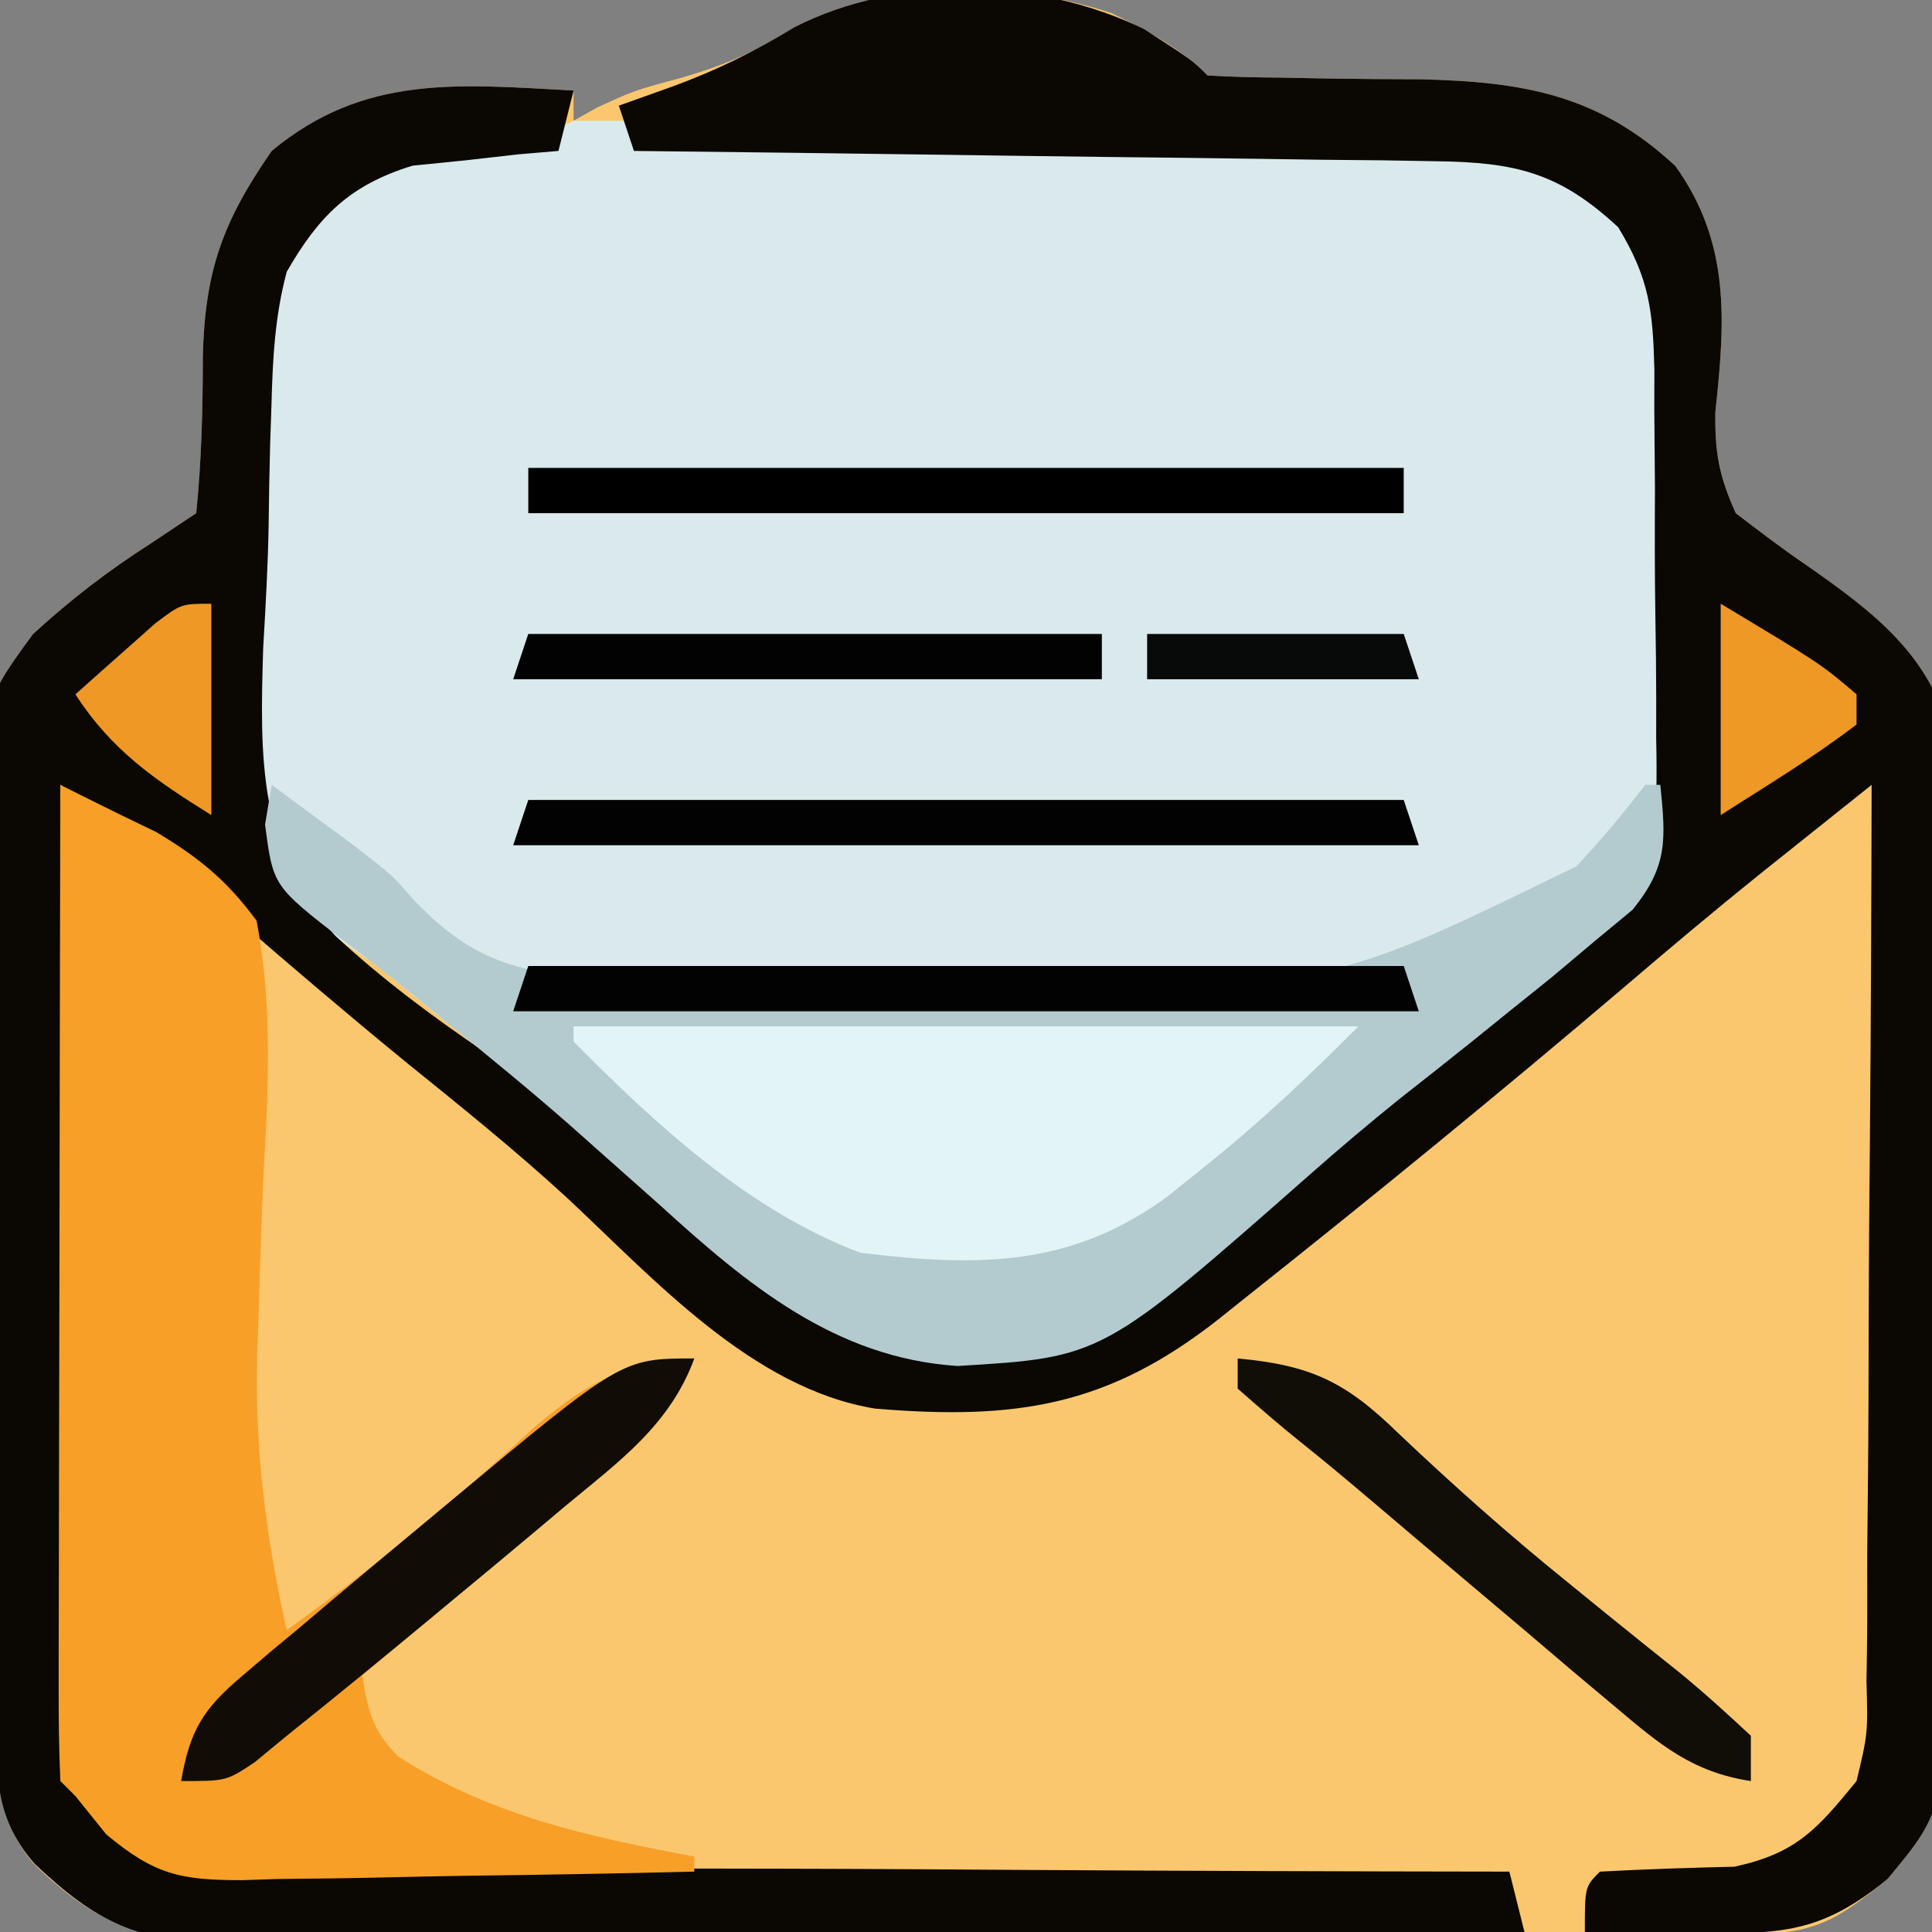 <?xml version="1.0" encoding="UTF-8"?>
<svg version="1.1" xmlns="http://www.w3.org/2000/svg" width="128" height="128">
<rect width="100%" height="100%" fill="#808080" stroke="none"/>
<path d="M0 0 C2.309 1.136 4.517 2.291 6.355 4.129 C7.969 4.226 9.587 4.261 11.203 4.27 C12.202 4.289 13.2 4.308 14.229 4.328 C16.327 4.362 18.426 4.38 20.525 4.383 C27.295 4.547 32.283 5.407 37.355 10.129 C41.018 15.237 40.653 20.41 40.004 26.412 C39.964 29.12 40.235 30.629 41.355 33.129 C42.888 34.306 44.429 35.476 46.026 36.564 C50.39 39.613 54.351 42.56 55.553 47.958 C56.114 52.425 55.981 56.874 55.836 61.363 C55.827 63.012 55.823 64.661 55.823 66.31 C55.811 69.748 55.756 73.181 55.666 76.618 C55.552 81.009 55.522 85.395 55.522 89.788 C55.516 93.185 55.479 96.582 55.431 99.979 C55.409 101.598 55.395 103.217 55.387 104.835 C55.276 118.973 55.276 118.973 51.415 123.61 C47.798 126.588 46.434 127.251 41.91 127.29 C40.508 127.305 40.508 127.305 39.077 127.32 C38.048 127.326 37.019 127.332 35.958 127.338 C34.877 127.347 33.795 127.357 32.681 127.367 C29.09 127.397 25.498 127.419 21.906 127.438 C20.681 127.444 19.456 127.451 18.194 127.457 C12.378 127.487 6.562 127.511 0.745 127.528 C-5.295 127.546 -11.335 127.579 -17.375 127.636 C-23.855 127.697 -30.334 127.727 -36.814 127.737 C-39.284 127.746 -41.754 127.765 -44.224 127.794 C-47.683 127.833 -51.141 127.834 -54.6 127.826 C-56.129 127.856 -56.129 127.856 -57.688 127.887 C-63.744 127.825 -67.033 126.894 -71.404 122.612 C-74.171 119.304 -73.826 116.38 -73.917 112.16 C-73.933 111.443 -73.949 110.725 -73.966 109.986 C-74.106 103.356 -74.184 96.725 -74.245 90.095 C-74.286 85.642 -74.346 81.193 -74.454 76.741 C-74.558 72.434 -74.612 68.128 -74.632 63.819 C-74.648 62.182 -74.681 60.545 -74.732 58.909 C-75.113 46.138 -75.113 46.138 -71.455 41.133 C-68.956 38.849 -66.495 36.946 -63.645 35.129 C-62.655 34.469 -61.665 33.809 -60.645 33.129 C-60.289 29.619 -60.208 26.212 -60.205 22.689 C-60.062 17.051 -58.872 13.788 -55.645 9.129 C-49.519 4.046 -43.335 4.713 -35.645 5.129 C-35.645 5.789 -35.645 6.449 -35.645 7.129 C-35.129 6.84 -34.613 6.551 -34.082 6.254 C-31.645 5.129 -31.645 5.129 -28.395 4.254 C-25.36 3.343 -23.679 2.583 -21.082 1.004 C-14.794 -2.257 -6.649 -2.19 0 0 Z " fill="#FBC76E" transform="translate(73.645,0.871)"/>
<path d="M0 0 C1.32 0 2.64 0 4 0 C4 0.66 4 1.32 4 2 C4.726 1.991 5.452 1.982 6.199 1.973 C13.055 1.893 19.911 1.832 26.767 1.793 C30.292 1.772 33.816 1.744 37.34 1.698 C41.396 1.646 45.451 1.627 49.508 1.609 C50.767 1.589 52.027 1.568 53.325 1.547 C64.306 1.544 64.306 1.544 69 6 C69.908 6.841 69.908 6.841 70.835 7.698 C72.658 11.299 72.568 14.837 72.645 18.824 C72.664 19.685 72.683 20.546 72.704 21.433 C72.736 23.254 72.76 25.076 72.776 26.897 C72.812 29.663 72.918 32.421 73.025 35.186 C73.293 48.08 73.293 48.08 69.885 53.14 C67.366 55.423 64.883 57.209 62 59 C60.383 60.275 58.776 61.565 57.188 62.875 C56.368 63.517 55.548 64.159 54.703 64.82 C52.687 66.446 50.736 68.093 48.797 69.805 C35.029 81.928 35.029 81.928 25.438 82.5 C17.321 81.97 11.49 77.096 5.688 71.812 C4.38 70.65 3.071 69.488 1.762 68.328 C1.125 67.762 0.489 67.195 -0.167 66.611 C-3.509 63.674 -6.973 60.89 -10.438 58.098 C-11.283 57.405 -12.129 56.713 -13 56 C-13.578 55.605 -14.155 55.209 -14.75 54.802 C-17.443 52.819 -19.605 51.223 -20.657 47.967 C-20.908 45.589 -20.945 43.301 -20.895 40.91 C-20.899 40.047 -20.903 39.185 -20.908 38.296 C-20.908 36.478 -20.891 34.66 -20.858 32.842 C-20.813 30.073 -20.837 27.31 -20.869 24.541 C-20.861 22.768 -20.849 20.995 -20.832 19.223 C-20.846 17.993 -20.846 17.993 -20.859 16.738 C-20.704 11.256 -19.327 8.345 -15.615 4.313 C-12.984 2.173 -10.505 1.906 -7.188 1.625 C-3.275 1.592 -3.275 1.592 0 0 Z " fill="#DAEAEC" transform="translate(38,8)"/>
<path d="M0 0 C3.188 2.062 3.188 2.062 4.188 3.062 C5.801 3.159 7.419 3.195 9.035 3.203 C10.034 3.222 11.032 3.242 12.061 3.262 C14.159 3.295 16.258 3.314 18.357 3.316 C25.127 3.481 30.115 4.34 35.188 9.062 C38.85 14.171 38.485 19.344 37.836 25.346 C37.796 28.053 38.067 29.563 39.188 32.062 C40.72 33.24 42.261 34.41 43.858 35.498 C48.222 38.547 52.183 41.494 53.385 46.891 C53.946 51.358 53.813 55.807 53.668 60.297 C53.659 61.946 53.655 63.595 53.655 65.244 C53.643 68.682 53.588 72.115 53.498 75.551 C53.384 79.942 53.355 84.329 53.354 88.721 C53.348 92.119 53.311 95.516 53.263 98.913 C53.241 100.532 53.227 102.15 53.219 103.769 C53.108 117.906 53.108 117.906 49.247 122.544 C44.812 126.194 42.11 126.192 36.562 126.125 C35.856 126.12 35.15 126.116 34.422 126.111 C32.677 126.1 30.932 126.082 29.188 126.062 C29.188 123.062 29.188 123.062 30.188 122.062 C33.161 121.898 36.132 121.808 39.109 121.734 C43.198 120.842 44.557 119.279 47.188 116.062 C47.942 112.91 47.942 112.91 47.847 109.436 C47.857 108.792 47.868 108.147 47.879 107.483 C47.907 105.367 47.901 103.253 47.895 101.137 C47.908 99.664 47.923 98.192 47.94 96.719 C47.98 92.854 47.99 88.989 47.994 85.124 C48.004 81.176 48.041 77.228 48.076 73.279 C48.141 65.54 48.174 57.802 48.188 50.062 C46.592 51.336 44.997 52.609 43.402 53.883 C42.514 54.592 41.626 55.301 40.71 56.032 C37.678 58.472 34.709 60.972 31.75 63.5 C23.537 70.484 15.195 77.299 6.75 84 C6.158 84.473 5.567 84.946 4.957 85.434 C-2.455 91.281 -8.571 92.151 -17.83 91.387 C-25.993 90.052 -32.493 82.783 -38.293 77.375 C-41.7 74.248 -45.284 71.367 -48.879 68.461 C-52.682 65.352 -56.416 62.166 -60.134 58.956 C-62.844 56.639 -65.598 54.462 -68.509 52.401 C-69.13 51.961 -69.751 51.52 -70.392 51.066 C-70.861 50.735 -71.329 50.404 -71.812 50.062 C-71.798 58.582 -71.756 67.1 -71.68 75.619 C-71.646 79.575 -71.621 83.531 -71.617 87.487 C-71.613 91.306 -71.584 95.125 -71.539 98.944 C-71.526 100.4 -71.522 101.855 -71.526 103.311 C-71.531 105.354 -71.505 107.394 -71.472 109.436 C-71.465 110.598 -71.459 111.759 -71.452 112.956 C-70.584 117.171 -69.319 118.585 -65.812 121.062 C-62.861 121.765 -60.007 121.754 -56.983 121.722 C-56.105 121.732 -55.226 121.743 -54.321 121.754 C-51.426 121.782 -48.532 121.776 -45.637 121.77 C-43.626 121.783 -41.615 121.798 -39.605 121.815 C-34.319 121.855 -29.034 121.865 -23.749 121.869 C-18.352 121.879 -12.957 121.916 -7.561 121.951 C3.022 122.016 13.605 122.049 24.188 122.062 C24.517 123.382 24.848 124.703 25.188 126.062 C13.183 126.202 1.178 126.308 -10.827 126.373 C-16.402 126.405 -21.976 126.447 -27.551 126.515 C-32.932 126.58 -38.313 126.616 -43.695 126.632 C-45.747 126.643 -47.798 126.664 -49.849 126.697 C-52.727 126.741 -55.603 126.746 -58.481 126.744 C-59.325 126.765 -60.17 126.787 -61.04 126.809 C-66.625 126.751 -69.465 125.4 -73.512 121.546 C-76.373 118.283 -75.994 115.326 -76.085 111.094 C-76.101 110.376 -76.117 109.659 -76.134 108.92 C-76.274 102.29 -76.352 95.659 -76.413 89.028 C-76.454 84.576 -76.514 80.126 -76.622 75.675 C-76.726 71.367 -76.78 67.061 -76.8 62.752 C-76.816 61.115 -76.849 59.479 -76.9 57.843 C-77.281 45.071 -77.281 45.071 -73.623 40.067 C-71.124 37.783 -68.663 35.88 -65.812 34.062 C-64.823 33.403 -63.833 32.742 -62.812 32.062 C-62.457 28.553 -62.376 25.145 -62.373 21.623 C-62.23 15.984 -61.04 12.721 -57.812 8.062 C-51.687 2.979 -45.503 3.646 -37.812 4.062 C-38.142 5.383 -38.472 6.702 -38.812 8.062 C-40.133 8.175 -40.133 8.175 -41.48 8.289 C-42.642 8.421 -43.803 8.552 -45 8.688 C-46.149 8.804 -47.297 8.92 -48.48 9.039 C-52.635 10.315 -54.691 12.374 -56.812 16.062 C-57.608 19.018 -57.747 21.89 -57.828 24.941 C-57.871 26.214 -57.871 26.214 -57.914 27.513 C-57.962 29.305 -57.994 31.098 -58.014 32.891 C-58.062 35.6 -58.217 38.29 -58.375 40.994 C-58.594 48.243 -58.737 54.501 -53.587 60.069 C-50.482 62.94 -47.163 65.418 -43.663 67.784 C-40.971 69.644 -38.543 71.743 -36.062 73.875 C-24.567 83.962 -24.567 83.962 -10.316 87.379 C0.18 86.053 7.92 77.351 15.429 70.615 C18.503 67.902 21.717 65.373 24.941 62.844 C26.053 61.962 26.053 61.962 27.188 61.062 C28.209 60.388 29.23 59.713 30.282 59.018 C32.174 57.426 33.064 56.499 33.743 54.104 C33.948 51.716 33.967 49.396 33.914 47 C33.915 46.131 33.916 45.262 33.917 44.367 C33.912 42.535 33.893 40.702 33.86 38.87 C33.813 36.071 33.819 33.276 33.832 30.477 C33.821 28.693 33.807 26.909 33.789 25.125 C33.791 24.292 33.793 23.458 33.795 22.599 C33.699 18.678 33.476 16.538 31.4 13.121 C27.505 9.497 24.605 8.811 19.317 8.744 C18.136 8.724 16.956 8.704 15.739 8.683 C13.834 8.666 13.834 8.666 11.891 8.648 C10.587 8.629 9.283 8.61 7.939 8.59 C4.481 8.538 1.022 8.499 -2.437 8.462 C-5.97 8.422 -9.503 8.37 -13.035 8.32 C-19.961 8.224 -26.887 8.139 -33.812 8.062 C-34.307 6.577 -34.307 6.577 -34.812 5.062 C-33.657 4.65 -32.502 4.237 -31.312 3.812 C-28.373 2.742 -25.853 1.496 -23.188 -0.125 C-16.269 -3.666 -6.916 -3.402 0 0 Z " fill="#0B0804" transform="translate(75.812,1.938)"/>
<path d="M0 0 C1.19 0.872 2.377 1.748 3.562 2.625 C4.224 3.112 4.885 3.6 5.566 4.102 C8 6 8 6 9.276 7.471 C12.989 11.432 15.967 12.449 21.372 12.764 C23.917 12.795 26.463 12.79 29.008 12.754 C30.379 12.748 31.75 12.744 33.122 12.74 C35.992 12.724 38.861 12.685 41.73 12.63 C44.651 12.576 47.567 12.562 50.487 12.587 C69.813 13.518 69.813 13.518 86.43 5.402 C88.076 3.662 89.53 1.898 91 0 C91.33 0 91.66 0 92 0 C92.365 3.636 92.508 5.371 90.164 8.273 C89.326 8.967 88.488 9.66 87.625 10.375 C86.246 11.535 86.246 11.535 84.84 12.719 C83.434 13.848 83.434 13.848 82 15 C81.197 15.65 80.394 16.299 79.566 16.969 C77.953 18.262 76.331 19.545 74.703 20.82 C72.687 22.446 70.736 24.093 68.797 25.805 C55.029 37.928 55.029 37.928 45.438 38.5 C37.321 37.97 31.49 33.096 25.688 27.812 C24.38 26.65 23.071 25.488 21.762 24.328 C21.125 23.762 20.489 23.195 19.833 22.611 C17.273 20.361 14.647 18.21 12 16.062 C11.138 15.356 10.275 14.65 9.387 13.922 C7.868 12.699 6.33 11.498 4.77 10.328 C0.091 6.705 0.091 6.705 -0.438 2.625 C-0.293 1.759 -0.149 0.892 0 0 Z " fill="#B3CBCE" transform="translate(18,52)"/>
<path d="M0 0 C0.612 0.307 1.223 0.614 1.854 0.93 C3.344 1.673 4.842 2.403 6.344 3.122 C9.212 4.844 11 6.297 13 9 C14.094 14.76 13.762 20.359 13.438 26.188 C13.314 29.264 13.215 32.341 13.121 35.418 C13.094 36.156 13.068 36.895 13.04 37.655 C12.867 43.934 13.611 49.868 15 56 C18.869 53.193 22.633 50.354 26.215 47.188 C26.777 46.694 27.34 46.201 27.919 45.693 C29.04 44.704 30.152 43.705 31.255 42.696 C34.762 39.614 37.331 38.316 42 38 C40.699 40.93 39.408 42.786 36.953 44.84 C36.355 45.346 35.757 45.852 35.141 46.373 C34.517 46.889 33.893 47.406 33.25 47.938 C32.642 48.45 32.033 48.962 31.406 49.49 C29.61 51.001 27.806 52.501 26 54 C24.849 54.959 23.698 55.919 22.547 56.879 C21.706 57.579 20.866 58.279 20 59 C20.379 61.349 20.678 62.681 22.391 64.379 C28.526 68.284 34.904 69.67 42 71 C42 71.33 42 71.66 42 72 C36.965 72.124 31.93 72.214 26.894 72.275 C25.182 72.3 23.47 72.334 21.758 72.377 C19.293 72.438 16.829 72.466 14.363 72.488 C13.221 72.527 13.221 72.527 12.055 72.566 C7.946 72.569 6.242 72.202 3.04 69.532 C2.367 68.696 1.694 67.861 1 67 C0.67 66.67 0.34 66.34 0 66 C-0.094 63.944 -0.117 61.886 -0.114 59.828 C-0.114 59.184 -0.114 58.54 -0.114 57.877 C-0.113 55.739 -0.105 53.602 -0.098 51.465 C-0.096 49.987 -0.094 48.508 -0.093 47.03 C-0.09 43.132 -0.08 39.234 -0.069 35.336 C-0.058 31.362 -0.054 27.387 -0.049 23.412 C-0.038 15.608 -0.021 7.804 0 0 Z " fill="#F89F28" transform="translate(4,52)"/>
<path d="M0 0 C17.16 0 34.32 0 52 0 C48.669 3.331 45.578 6.279 41.938 9.188 C41.101 9.862 40.264 10.536 39.402 11.23 C32.984 15.958 26.832 15.95 19 15 C11.66 12.239 5.455 6.521 0 1 C0 0.67 0 0.34 0 0 Z " fill="#E3F4F6" transform="translate(38,68)"/>
<path d="M0 0 C19.14 0 38.28 0 58 0 C58.495 1.485 58.495 1.485 59 3 C39.2 3 19.4 3 -1 3 C-0.67 2.01 -0.34 1.02 0 0 Z " fill="#020202" transform="translate(35,64)"/>
<path d="M0 0 C19.14 0 38.28 0 58 0 C58.495 1.485 58.495 1.485 59 3 C39.2 3 19.4 3 -1 3 C-0.67 2.01 -0.34 1.02 0 0 Z " fill="#020202" transform="translate(35,53)"/>
<path d="M0 0 C19.14 0 38.28 0 58 0 C58 0.99 58 1.98 58 3 C38.86 3 19.72 3 0 3 C0 2.01 0 1.02 0 0 Z " fill="#000000" transform="translate(35,31)"/>
<path d="M0 0 C4.907 0.453 7.183 1.572 10.688 5 C14.255 8.379 17.867 11.596 21.688 14.688 C22.595 15.426 23.503 16.165 24.438 16.926 C26.037 18.221 27.641 19.51 29.25 20.793 C30.888 22.131 32.454 23.557 34 25 C34 25.99 34 26.98 34 28 C30.136 27.411 28.012 25.618 25.062 23.125 C24.101 22.318 23.139 21.511 22.148 20.68 C21.099 19.787 20.049 18.893 19 18 C17.868 17.044 16.735 16.088 15.602 15.133 C13.412 13.285 11.226 11.434 9.043 9.578 C7.47 8.245 5.893 6.915 4.28 5.631 C2.819 4.462 1.405 3.235 0 2 C0 1.34 0 0.68 0 0 Z " fill="#110E07" transform="translate(82,90)"/>
<path d="M0 0 C-1.583 4.357 -4.979 6.823 -8.438 9.688 C-9.061 10.212 -9.684 10.737 -10.326 11.277 C-12.211 12.86 -14.104 14.431 -16 16 C-16.551 16.457 -17.102 16.915 -17.669 17.386 C-20.76 19.948 -23.862 22.495 -27 25 C-28.048 25.864 -28.048 25.864 -29.117 26.746 C-31 28 -31 28 -34 28 C-33.431 24.694 -32.561 23.235 -30.008 21.082 C-29.39 20.554 -28.772 20.026 -28.136 19.482 C-27.472 18.931 -26.809 18.38 -26.125 17.812 C-25.114 16.956 -25.114 16.956 -24.083 16.083 C-22.064 14.378 -20.034 12.687 -18 11 C-17.14 10.283 -17.14 10.283 -16.263 9.551 C-4.8 0 -4.8 0 0 0 Z " fill="#110D06" transform="translate(46,90)"/>
<path d="M0 0 C12.54 0 25.08 0 38 0 C38 0.99 38 1.98 38 3 C25.13 3 12.26 3 -1 3 C-0.67 2.01 -0.34 1.02 0 0 Z " fill="#020202" transform="translate(35,42)"/>
<path d="M0 0 C6.618 3.971 6.618 3.971 9 6 C9 6.66 9 7.32 9 8 C6.126 10.201 3.054 12.049 0 14 C0 9.38 0 4.76 0 0 Z " fill="#EE9826" transform="translate(114,40)"/>
<path d="M0 0 C0 4.62 0 9.24 0 14 C-3.721 11.685 -6.612 9.714 -9 6 C-7.88 4.994 -6.754 3.995 -5.625 3 C-4.685 2.165 -4.685 2.165 -3.727 1.312 C-2 0 -2 0 0 0 Z " fill="#EF9826" transform="translate(14,40)"/>
<path d="M0 0 C5.61 0 11.22 0 17 0 C17.33 0.99 17.66 1.98 18 3 C12.06 3 6.12 3 0 3 C0 2.01 0 1.02 0 0 Z " fill="#080909" transform="translate(76,42)"/>
</svg>
